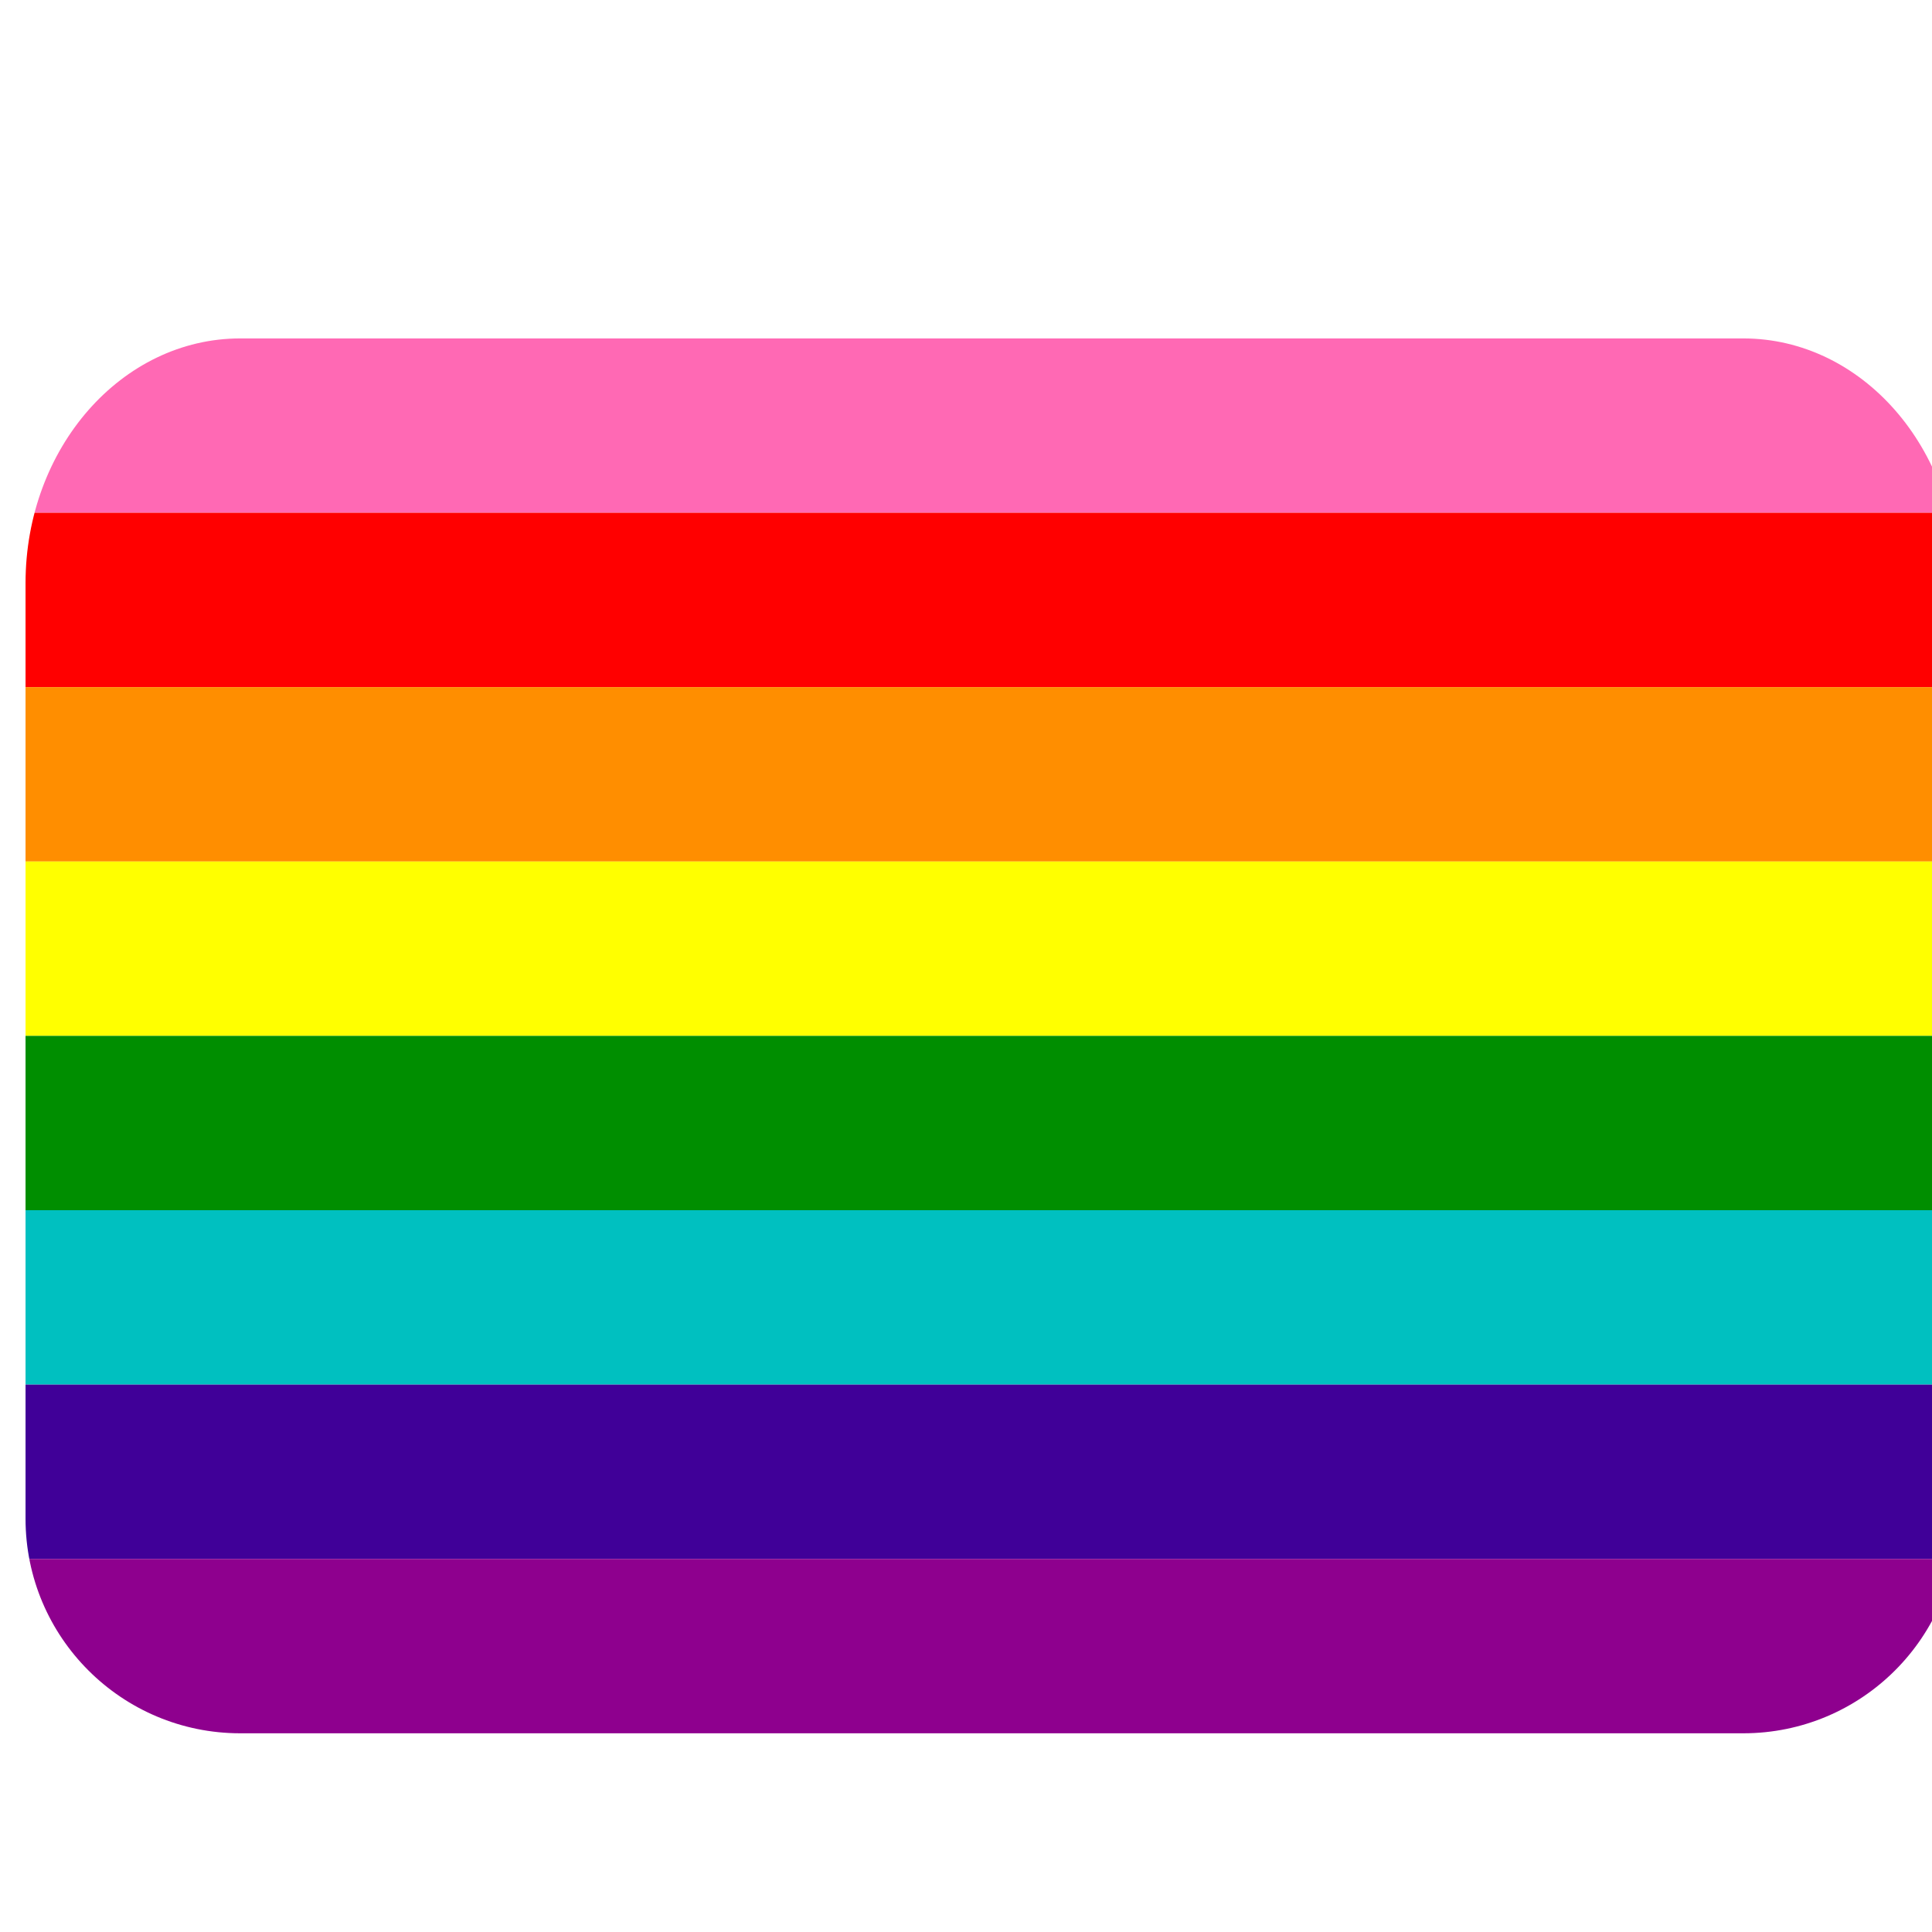 <svg xmlns="http://www.w3.org/2000/svg" xml:space="preserve" viewBox="0 0 45 45"><defs><clipPath id="a" clipPathUnits="userSpaceOnUse"><path d="M-17.9 12.05c0-6.21-1.35-11.244-3.018-11.244h-21.14c-1.668 0-3.02 5.034-3.02 11.245v42.978c0 5.444 1.352 9.858 3.02 9.858h21.14c1.667 0 3.019-4.414 3.019-9.858V34.36z" style="fill:#8a1e04;fill-opacity:1;fill-rule:nonzero;stroke:none;stroke-width:1.091"/></clipPath></defs><g clip-path="url(#a)" transform="matrix(1.656 0 0 .507 75.244 7.474)"><rect width="33.698" height="8.01" x="-48.337" y=".806" ry="0" style="opacity:1;fill:#ff69b4;fill-opacity:1;fill-rule:evenodd;stroke:none;stroke-width:.945;stroke-linecap:round;stroke-linejoin:round;stroke-miterlimit:4;stroke-dasharray:none;stroke-dashoffset:0;stroke-opacity:.995;paint-order:markers fill stroke"/><rect width="33.698" height="8.01" x="-48.337" y="8.816" ry="0" style="opacity:1;fill:red;fill-opacity:1;fill-rule:evenodd;stroke:none;stroke-width:.945;stroke-linecap:round;stroke-linejoin:round;stroke-miterlimit:4;stroke-dasharray:none;stroke-dashoffset:0;stroke-opacity:.995;paint-order:markers fill stroke"/><rect width="33.698" height="8.01" x="-48.337" y="16.826" ry="0" style="opacity:1;fill:#ff8e00;fill-opacity:1;fill-rule:evenodd;stroke:none;stroke-width:.945;stroke-linecap:round;stroke-linejoin:round;stroke-miterlimit:4;stroke-dasharray:none;stroke-dashoffset:0;stroke-opacity:.995;paint-order:markers fill stroke"/><rect width="33.698" height="8.01" x="-48.337" y="24.836" ry="0" style="opacity:1;fill:#ff0;fill-opacity:1;fill-rule:evenodd;stroke:none;stroke-width:.945;stroke-linecap:round;stroke-linejoin:round;stroke-miterlimit:4;stroke-dasharray:none;stroke-dashoffset:0;stroke-opacity:.995;paint-order:markers fill stroke"/><rect width="33.698" height="8.01" x="-48.337" y="32.847" ry="0" style="opacity:1;fill:#008e00;fill-opacity:1;fill-rule:evenodd;stroke:none;stroke-width:.945;stroke-linecap:round;stroke-linejoin:round;stroke-miterlimit:4;stroke-dasharray:none;stroke-dashoffset:0;stroke-opacity:.995;paint-order:markers fill stroke"/><rect width="33.698" height="8.01" x="-48.337" y="40.857" ry="0" style="opacity:1;fill:#00c0c0;fill-opacity:1;fill-rule:evenodd;stroke:none;stroke-width:.945;stroke-linecap:round;stroke-linejoin:round;stroke-miterlimit:4;stroke-dasharray:none;stroke-dashoffset:0;stroke-opacity:.995;paint-order:markers fill stroke"/><rect width="33.698" height="8.01" x="-48.337" y="48.867" ry="0" style="opacity:1;fill:#400098;fill-opacity:1;fill-rule:evenodd;stroke:none;stroke-width:.945;stroke-linecap:round;stroke-linejoin:round;stroke-miterlimit:4;stroke-dasharray:none;stroke-dashoffset:0;stroke-opacity:.995;paint-order:markers fill stroke"/><rect width="33.698" height="8.01" x="-48.337" y="56.877" ry="0" style="opacity:1;fill:#8e008e;fill-opacity:1;fill-rule:evenodd;stroke:none;stroke-width:.945;stroke-linecap:round;stroke-linejoin:round;stroke-miterlimit:4;stroke-dasharray:none;stroke-dashoffset:0;stroke-opacity:.995;paint-order:markers fill stroke"/></g></svg>